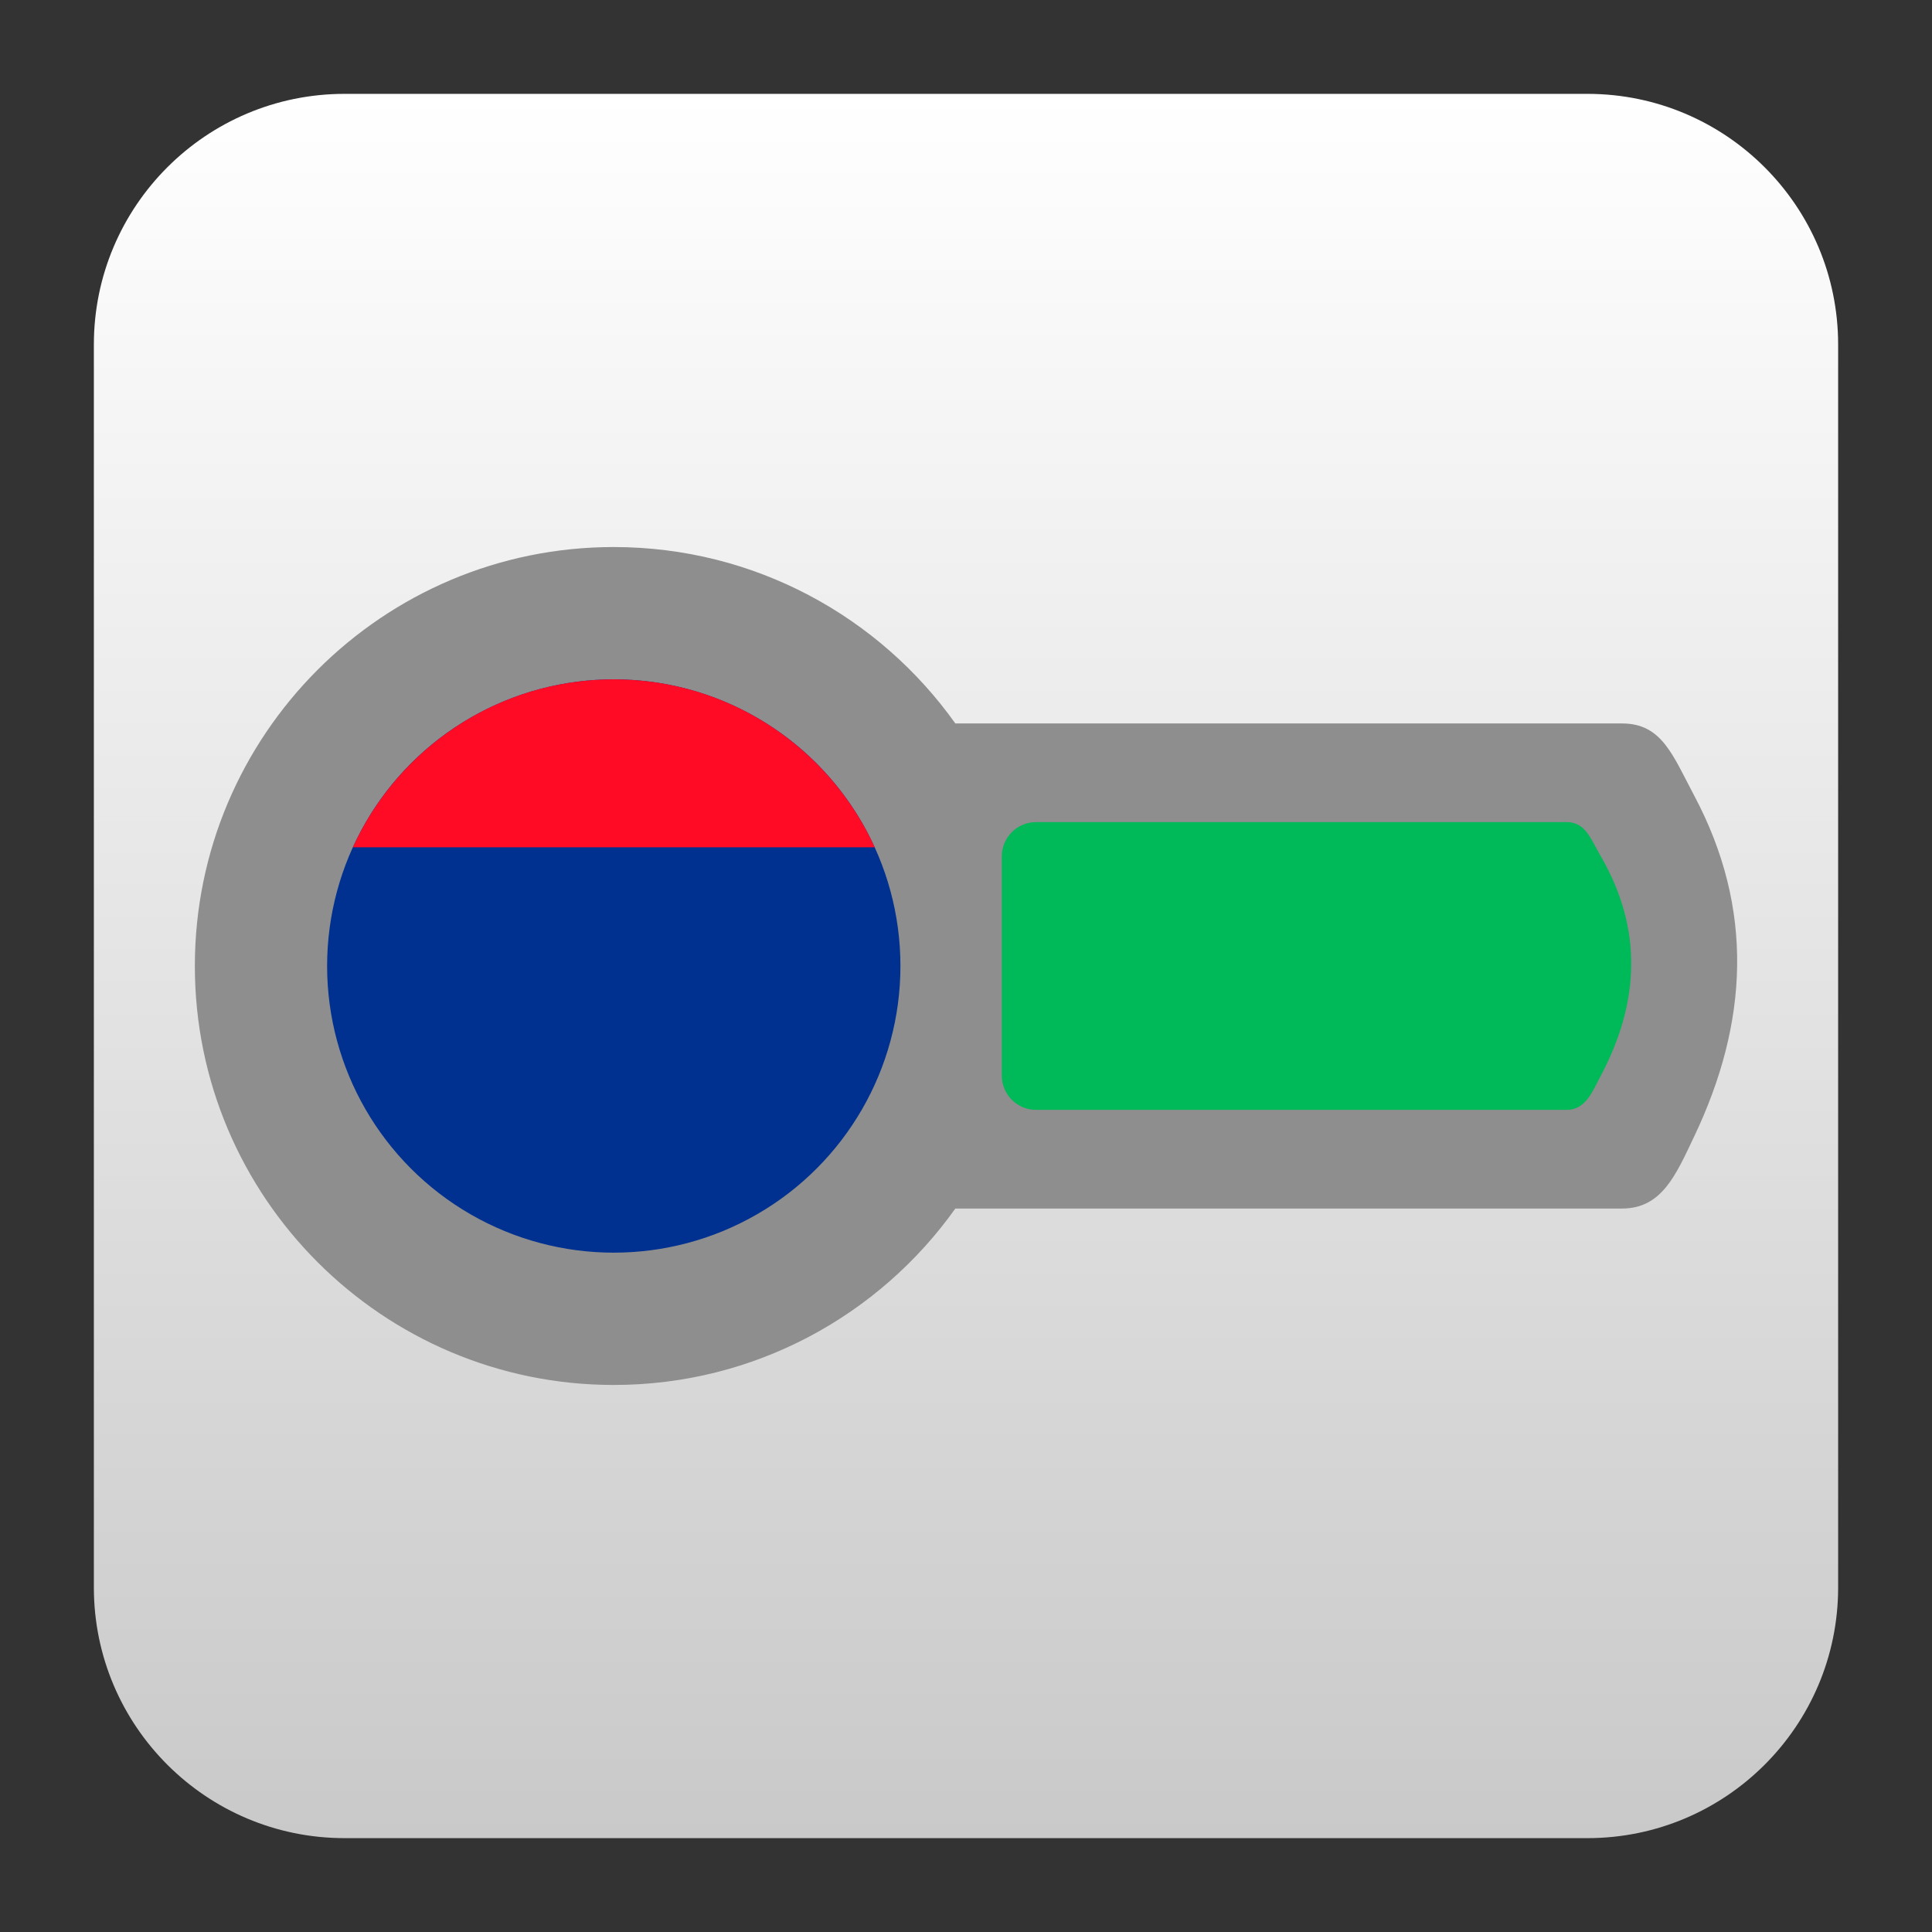 <svg clip-rule="evenodd" fill-rule="evenodd" stroke-linejoin="round" stroke-miterlimit="2" viewBox="0 0 48 48" xmlns="http://www.w3.org/2000/svg">
 <rect x="0" y="0" width="48" height="48" fill="#333333" stroke="none"/>
 <linearGradient id="a" x2="1" gradientTransform="matrix(0 -43.335 43.335 0 132.078 45.668)" gradientUnits="userSpaceOnUse">
  <stop stop-color="#c9c9c9" offset="0"/>
  <stop stop-color="#fff" offset="1"/>
 </linearGradient>
 <path d="m45.668 8.56c0-3.438-2.79-6.228-6.228-6.228h-30.88c-3.438 0-6.228 2.79-6.228 6.228v30.88c0 3.438 2.79 6.228 6.228 6.228h30.88c3.438 0 6.228-2.79 6.228-6.228z" fill="url(#a)"/>
 <path d="m23.735 30.026c-1.887 2.652-4.986 4.383-8.486 4.383-5.744 0-10.408-4.664-10.408-10.409s4.664-10.409 10.408-10.409c3.5.001 6.599 1.731 8.486 4.383h16.564c.99 0 1.259.787 1.794 1.794 1.499 2.821 1.343 5.643 0 8.464-.455.957-.804 1.794-1.794 1.794z" fill="#8e8e8e"/>
 <circle cx="15.249" cy="24" r="7.122" fill="#003190"/>
 <path d="m39.772 21.275c-.257-.443-.381-.85-.85-.85h-13.183c-.468 0-.849.381-.849.849v5.451c0 .469.381.849.849.849h13.183c.469 0 .634-.441.85-.849.961-1.817 1.052-3.633 0-5.451z" fill="#00b958"/>
 <path d="m8.766 21.051c1.122-2.461 3.604-4.173 6.483-4.173s5.362 1.712 6.484 4.173z" fill="#ff0b26"/>
</svg>
